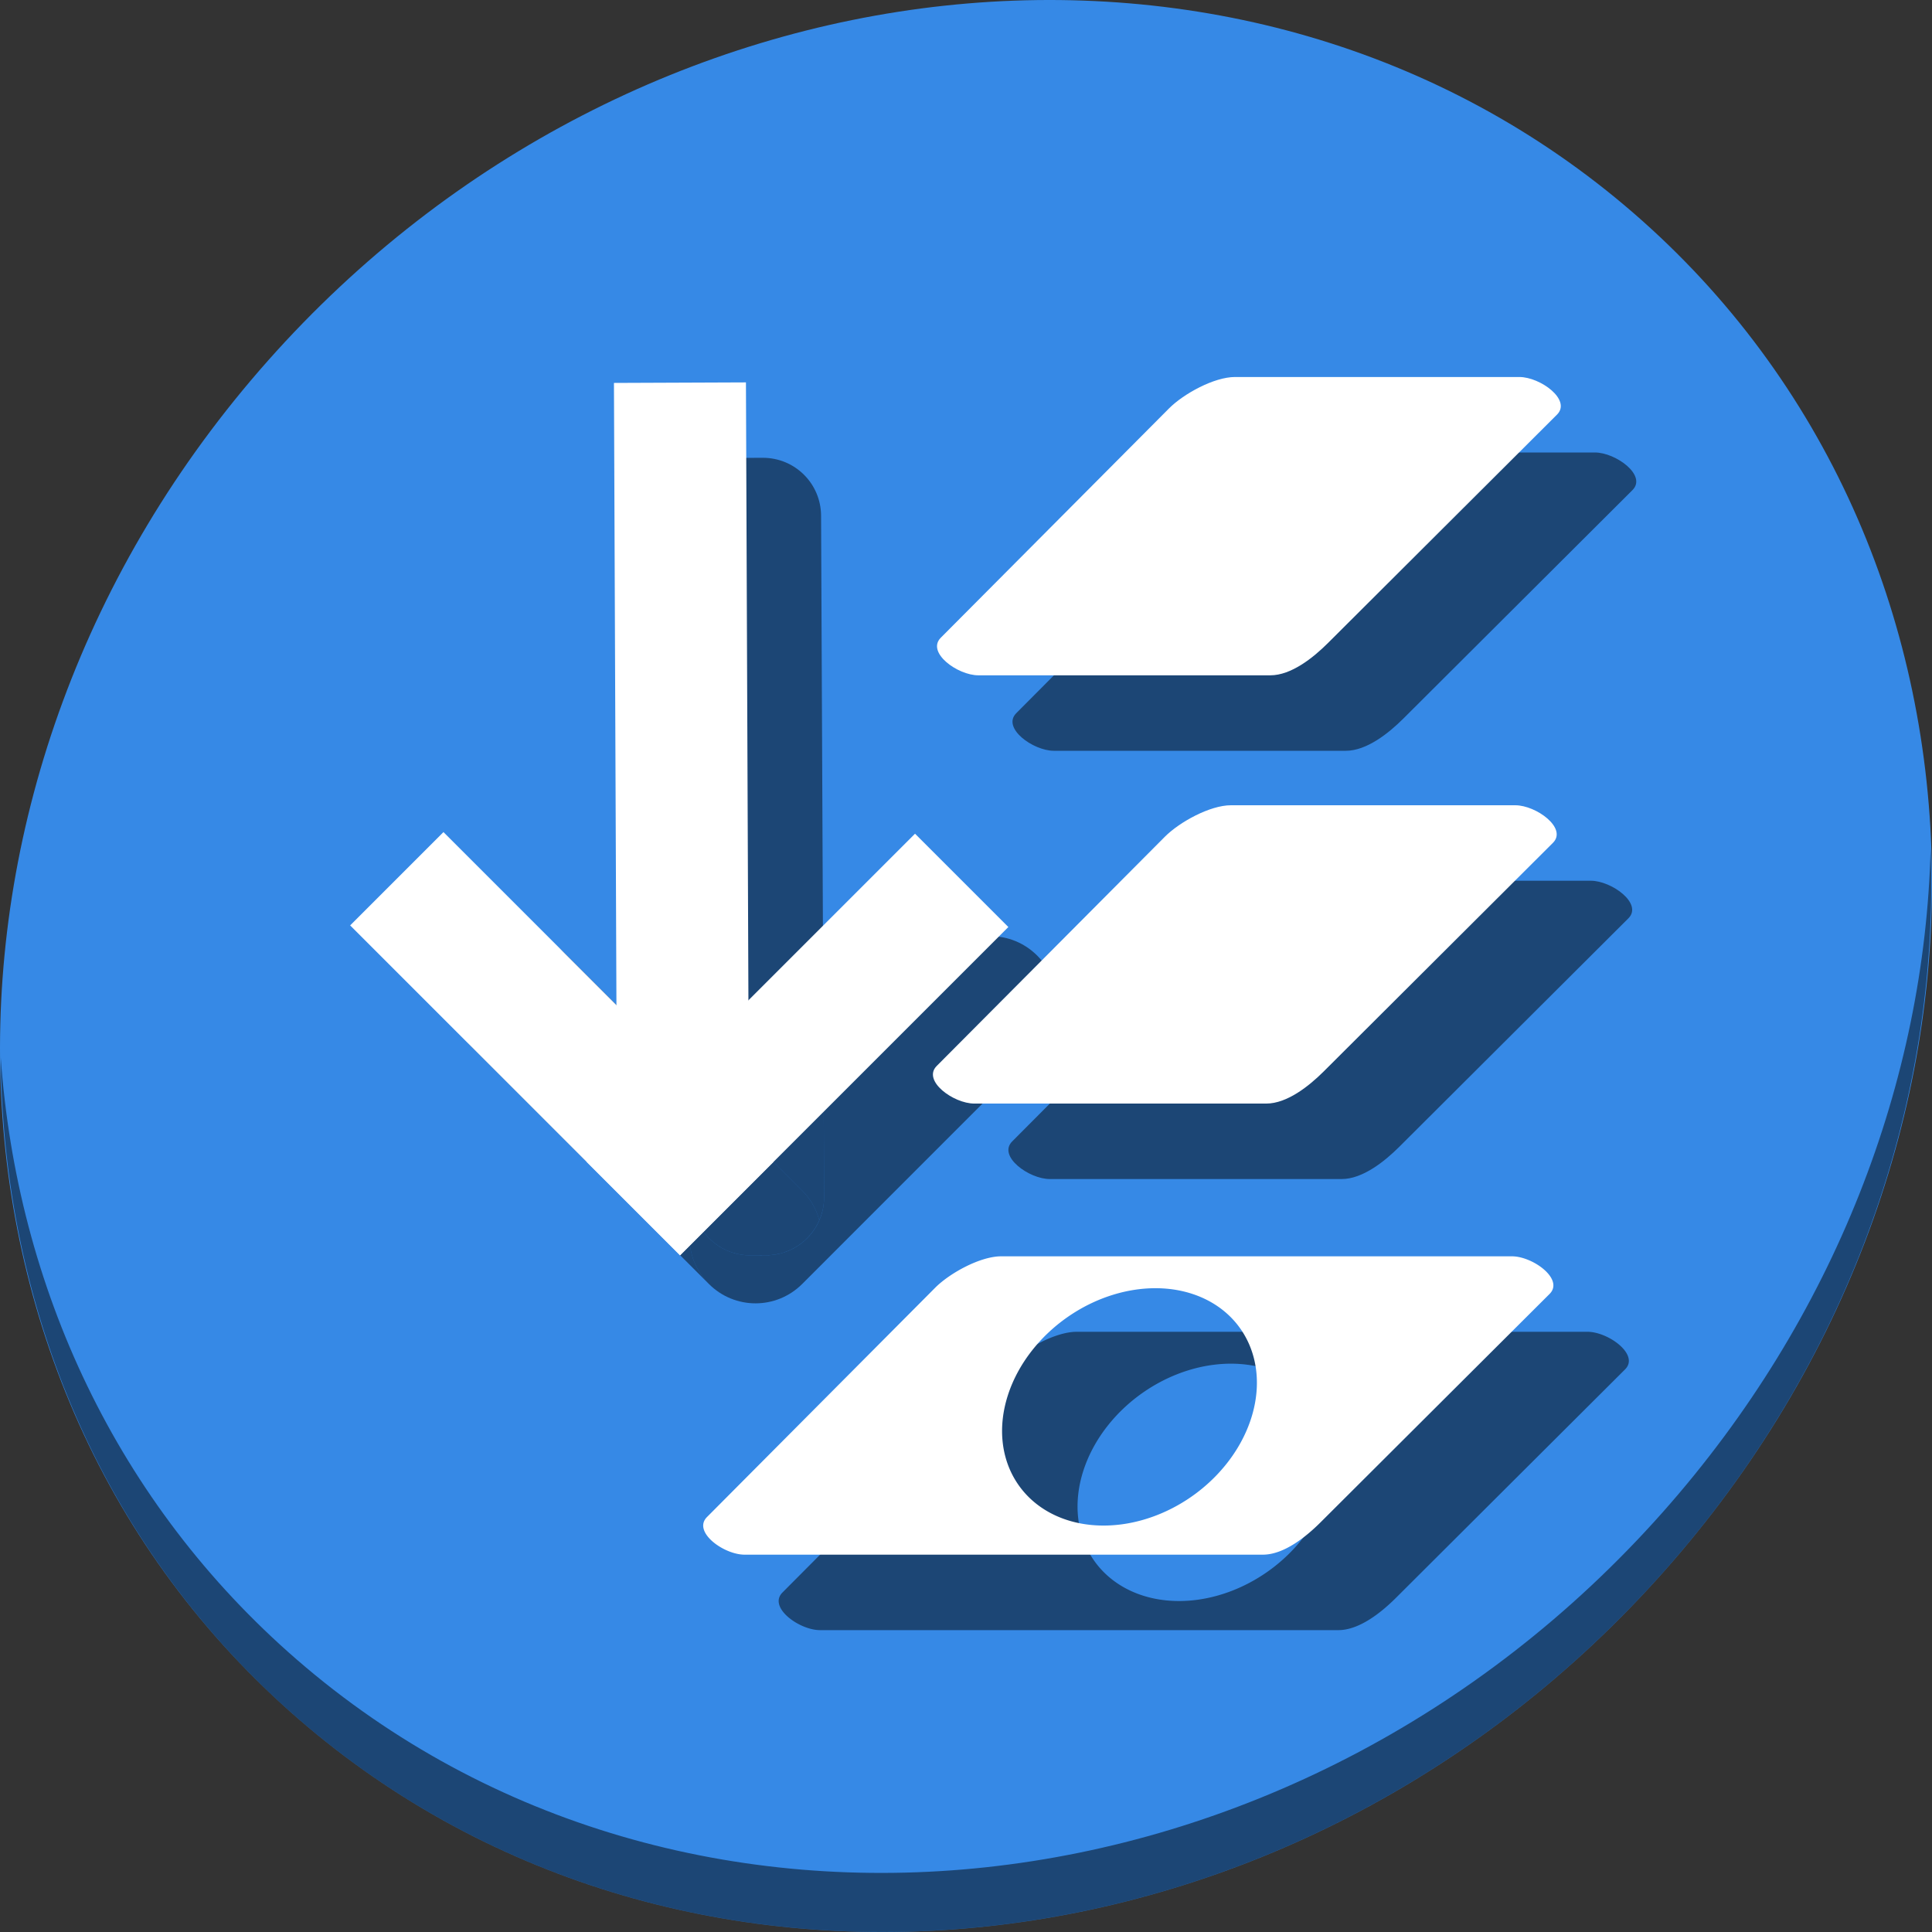 <?xml version="1.0" encoding="UTF-8" standalone="no"?>
<svg
   xmlns:dc="http://purl.org/dc/elements/1.1/"
   xmlns:cc="http://creativecommons.org/ns#"
   xmlns:rdf="http://www.w3.org/1999/02/22-rdf-syntax-ns#"
   xmlns:svg="http://www.w3.org/2000/svg"
   xmlns="http://www.w3.org/2000/svg"
   xmlns:sodipodi="http://sodipodi.sourceforge.net/DTD/sodipodi-0.dtd"
   xmlns:inkscape="http://www.inkscape.org/namespaces/inkscape"
   viewBox="0 0 64 64"
   version="1.1"
   id="svg8"
   sodipodi:docname="layer-bottom.svg"
   width="64"
   height="64"
   inkscape:version="0.92.2 5c3e80d, 2017-08-06">
  <rect x="0" y="0" width="64" height="64" fill="#333333" stroke="none"/>
  <sodipodi:namedview
     pagecolor="#ffffff"
     bordercolor="#666666"
     borderopacity="1"
     objecttolerance="10"
     gridtolerance="10"
     guidetolerance="10"
     inkscape:pageopacity="0"
     inkscape:pageshadow="2"
     inkscape:window-width="1366"
     inkscape:window-height="717"
     id="namedview10"
     showgrid="false"
     inkscape:zoom="5.2149125"
     inkscape:cx="44.184881"
     inkscape:cy="38.835948"
     inkscape:window-x="0"
     inkscape:window-y="24"
     inkscape:window-maximized="1"
     inkscape:current-layer="svg8" />
  <defs
     id="defs3051">
    <style
       type="text/css"
       id="current-color-scheme">
      .ColorScheme-Text {
        color:#4d4d4d;
      }
      .ColorScheme-Highlight {
        color:#3daee9;
      }
      </style>
  </defs>
  <g
     id="g870"
     transform="matrix(0.125,0,0,0.125,1.5690752e-8,56)">
    <path
       id="path850"
       d="m 432.913,-391.526 c 102.193,88.575 105.827,249.7 8.117,359.899 C 343.32,78.572 181.28,96.101 79.087,7.526 -23.106,-81.049 -26.74,-242.174 70.97,-352.373 168.68,-462.572 330.72,-480.101 432.913,-391.526 Z"
       inkscape:connector-curvature="0"
       style="fill:#3689e6;fill-opacity:1;stroke-width:11.11" />
    <path
       id="path852"
       d="m 511.636,-223.097 c -1.551,61.312 -25.161,124.155 -70.966,175.814 C 342.959,62.917 180.919,80.446 78.726,-8.129 30.827,-49.644 4.497,-107.077 0.194,-167.771 0.799,-101.415 27.117,-37.518 79.079,7.519 181.272,96.094 343.32,78.556 441.022,-31.634 490.727,-87.692 514.027,-156.925 511.636,-223.097 Z"
       inkscape:connector-curvature="0"
       style="opacity:1;fill:#000000;fill-opacity:0.49;stroke-width:11.11" />
    <path
       id="rect964"
       d="m 202.098,-326.68 -4.127,0.019 c -8.546,0.038 -15.395,6.948 -15.357,15.494 l 0.664,149.381 29.314,29.305 c 2.265,2.264 3.763,4.988 4.531,7.863 0.824,-1.903 1.285,-4.002 1.275,-6.215 l -0.805,-180.49 c -0.038,-8.546 -6.95,-15.395 -15.496,-15.357 z"
       style="opacity:1;fill:#000000;fill-opacity:0.49;stroke:none;stroke-width:0.719;stroke-miterlimit:4;stroke-dasharray:none;stroke-dashoffset:0;stroke-opacity:1"
       inkscape:connector-curvature="0" />
    <path
       id="rect966"
       d="m 262.49,-199.906 c -4.471,7.3e-4 -8.94,1.714 -12.365,5.141 l -31.869,31.879 0.143,32.055 c 0.038,8.546 -6.813,15.458 -15.359,15.496 l -4.127,0.018 c -7.144,0.032 -13.128,-4.755 -14.928,-11.316 -2.542,6.305 -1.252,13.77 3.875,18.895 6.853,6.851 17.886,6.849 24.736,-0.004 l 62.268,-62.289 c 6.851,-6.853 6.849,-17.886 -0.004,-24.736 -3.426,-3.425 -7.898,-5.137 -12.369,-5.137 z"
       style="opacity:1;fill:#000000;fill-opacity:0.49;stroke:none;stroke-width:0.719;stroke-miterlimit:4;stroke-dasharray:none;stroke-dashoffset:0;stroke-opacity:1"
       inkscape:connector-curvature="0" />
    <path
       id="rect968"
       d="m 137.504,-200.314 c -4.471,7.3e-4 -8.942,1.714 -12.367,5.141 -6.851,6.853 -6.849,17.886 0.004,24.736 l 62.719,62.697 c -5.127,-5.125 -6.417,-12.59 -3.875,-18.895 1.8,6.561 7.784,11.348 14.928,11.316 l 4.127,-0.018 c 6.332,-0.028 11.726,-3.835 14.084,-9.279 -0.768,-2.876 -2.266,-5.601 -4.531,-7.865 l -62.719,-62.697 c -3.426,-3.425 -7.898,-5.137 -12.369,-5.137 z m 56.148,96.428 c 1.052,0.428 2.137,0.749 3.238,0.963 -1.101,-0.214 -2.186,-0.535 -3.238,-0.963 z"
       style="opacity:1;fill:#000000;fill-opacity:0.49;stroke:none;stroke-width:0.719;stroke-miterlimit:4;stroke-dasharray:none;stroke-dashoffset:0;stroke-opacity:1"
       inkscape:connector-curvature="0" />
    <path
       style="opacity:1;fill:#000000;fill-opacity:0.49;stroke:none;stroke-width:25;stroke-miterlimit:4;stroke-dasharray:none;stroke-dashoffset:0;stroke-opacity:1"
       d="m 347.288,-328.089 h 75.367 c 5.521,0 13.876,6.067 9.966,9.966 l -60.712,60.546 c -3.909,3.899 -9.733,8.542 -15.254,8.542 h -77.367 c -5.521,0 -13.861,-6.053 -9.966,-9.966 l 60.463,-60.747 c 3.895,-3.913 11.982,-8.342 17.503,-8.342 z"
       id="path970"
       inkscape:connector-curvature="0"
       sodipodi:nodetypes="sssssssss" />
    <path
       sodipodi:nodetypes="sssssssss"
       inkscape:connector-curvature="0"
       id="path972"
       d="m 346.203,-214.597 h 75.367 c 5.521,0 13.876,6.067 9.966,9.966 l -60.712,60.546 c -3.909,3.899 -9.733,8.542 -15.254,8.542 h -77.367 c -5.521,0 -13.861,-6.053 -9.966,-9.966 l 60.463,-60.747 c 3.895,-3.913 11.982,-8.342 17.503,-8.342 z"
       style="opacity:1;fill:#000000;fill-opacity:0.49;stroke:none;stroke-width:25;stroke-miterlimit:4;stroke-dasharray:none;stroke-dashoffset:0;stroke-opacity:1" />
    <rect
       transform="matrix(-0.004,-1,-1,0.004,0,0)"
       rx="0"
       ry="15.427"
       y="-199.067"
       x="134.52"
       height="34.981"
       width="211.345"
       id="rect865"
       style="opacity:1;fill:#ffffff;fill-opacity:1;stroke:none;stroke-width:0.719;stroke-miterlimit:4;stroke-dasharray:none;stroke-dashoffset:0;stroke-opacity:1" />
    <rect
       transform="matrix(0.707,-0.707,-0.707,-0.707,0,0)"
       rx="0"
       ry="17.491"
       y="-45.894"
       x="209.016"
       height="34.981"
       width="123.057"
       id="rect867"
       style="opacity:1;fill:#ffffff;fill-opacity:1;stroke:none;stroke-width:0.719;stroke-miterlimit:4;stroke-dasharray:none;stroke-dashoffset:0;stroke-opacity:1" />
    <rect
       style="opacity:1;fill:#ffffff;fill-opacity:1;stroke:none;stroke-width:0.719;stroke-miterlimit:4;stroke-dasharray:none;stroke-dashoffset:0;stroke-opacity:1"
       id="rect869"
       width="123.664"
       height="34.981"
       x="-45.894"
       y="-243.997"
       ry="17.491"
       rx="0"
       transform="matrix(-0.707,-0.707,-0.707,0.707,0,0)" />
    <path
       sodipodi:nodetypes="sssssssss"
       inkscape:connector-curvature="0"
       id="rect946"
       d="m 327.288,-348.089 h 75.367 c 5.521,0 13.876,6.067 9.966,9.966 l -60.712,60.546 c -3.909,3.899 -9.733,8.542 -15.254,8.542 h -77.367 c -5.521,0 -13.861,-6.053 -9.966,-9.966 l 60.463,-60.747 c 3.895,-3.913 11.982,-8.342 17.503,-8.342 z"
       style="opacity:1;fill:#ffffff;fill-opacity:1;stroke:none;stroke-width:25;stroke-miterlimit:4;stroke-dasharray:none;stroke-dashoffset:0;stroke-opacity:1" />
    <path
       style="opacity:1;fill:#ffffff;fill-opacity:1;stroke:none;stroke-width:25;stroke-miterlimit:4;stroke-dasharray:none;stroke-dashoffset:0;stroke-opacity:1"
       d="m 326.203,-234.597 h 75.367 c 5.521,0 13.876,6.067 9.966,9.966 l -60.712,60.546 c -3.909,3.899 -9.733,8.542 -15.254,8.542 h -77.367 c -5.521,0 -13.861,-6.053 -9.966,-9.966 l 60.463,-60.747 c 3.895,-3.913 11.982,-8.342 17.503,-8.342 z"
       id="path949"
       inkscape:connector-curvature="0"
       sodipodi:nodetypes="sssssssss" />
    <path
       style="opacity:1;fill:#000000;fill-opacity:0.49;stroke:none;stroke-width:25;stroke-miterlimit:4;stroke-dasharray:none;stroke-dashoffset:0;stroke-opacity:1"
       d="m 285.312,-95.062 c -5.521,0 -13.605,4.431 -17.5,8.344 l -60.453,60.75 C 203.464,-22.056 211.791,-16 217.312,-16 h 137.375 c 5.521,0 11.341,-4.648 15.25,-8.547 l 60.719,-60.547 c 3.909,-3.899 -4.448,-9.969 -9.969,-9.969 z m 41.344,8.453 a 28.904,35.96 54.629 0 1 22.594,11.516 28.904,35.96 54.629 0 1 -14.297,44.266 28.904,35.96 54.629 0 1 -45.563,-4.422 28.904,35.96 54.629 0 1 14.313,-44.25 28.904,35.96 54.629 0 1 22.953,-7.109 z"
       id="path49"
       inkscape:connector-curvature="0" />
    <path
       inkscape:connector-curvature="0"
       id="path951"
       d="m 265.312,-115.062 c -5.521,0 -13.605,4.431 -17.5,8.344 l -60.453,60.75 c -3.895,3.913 4.432,9.969 9.953,9.969 h 137.375 c 5.521,0 11.341,-4.648 15.25,-8.547 l 60.719,-60.547 c 3.909,-3.899 -4.448,-9.969 -9.969,-9.969 z m 41.344,8.453 a 28.904,35.96 54.629 0 1 22.594,11.516 28.904,35.96 54.629 0 1 -14.297,44.266 28.904,35.96 54.629 0 1 -45.563,-4.422 28.904,35.96 54.629 0 1 14.313,-44.25 28.904,35.96 54.629 0 1 22.953,-7.109 z"
       style="opacity:1;fill:#ffffff;fill-opacity:1;stroke:none;stroke-width:25;stroke-miterlimit:4;stroke-dasharray:none;stroke-dashoffset:0;stroke-opacity:1" />
  </g>
</svg>
